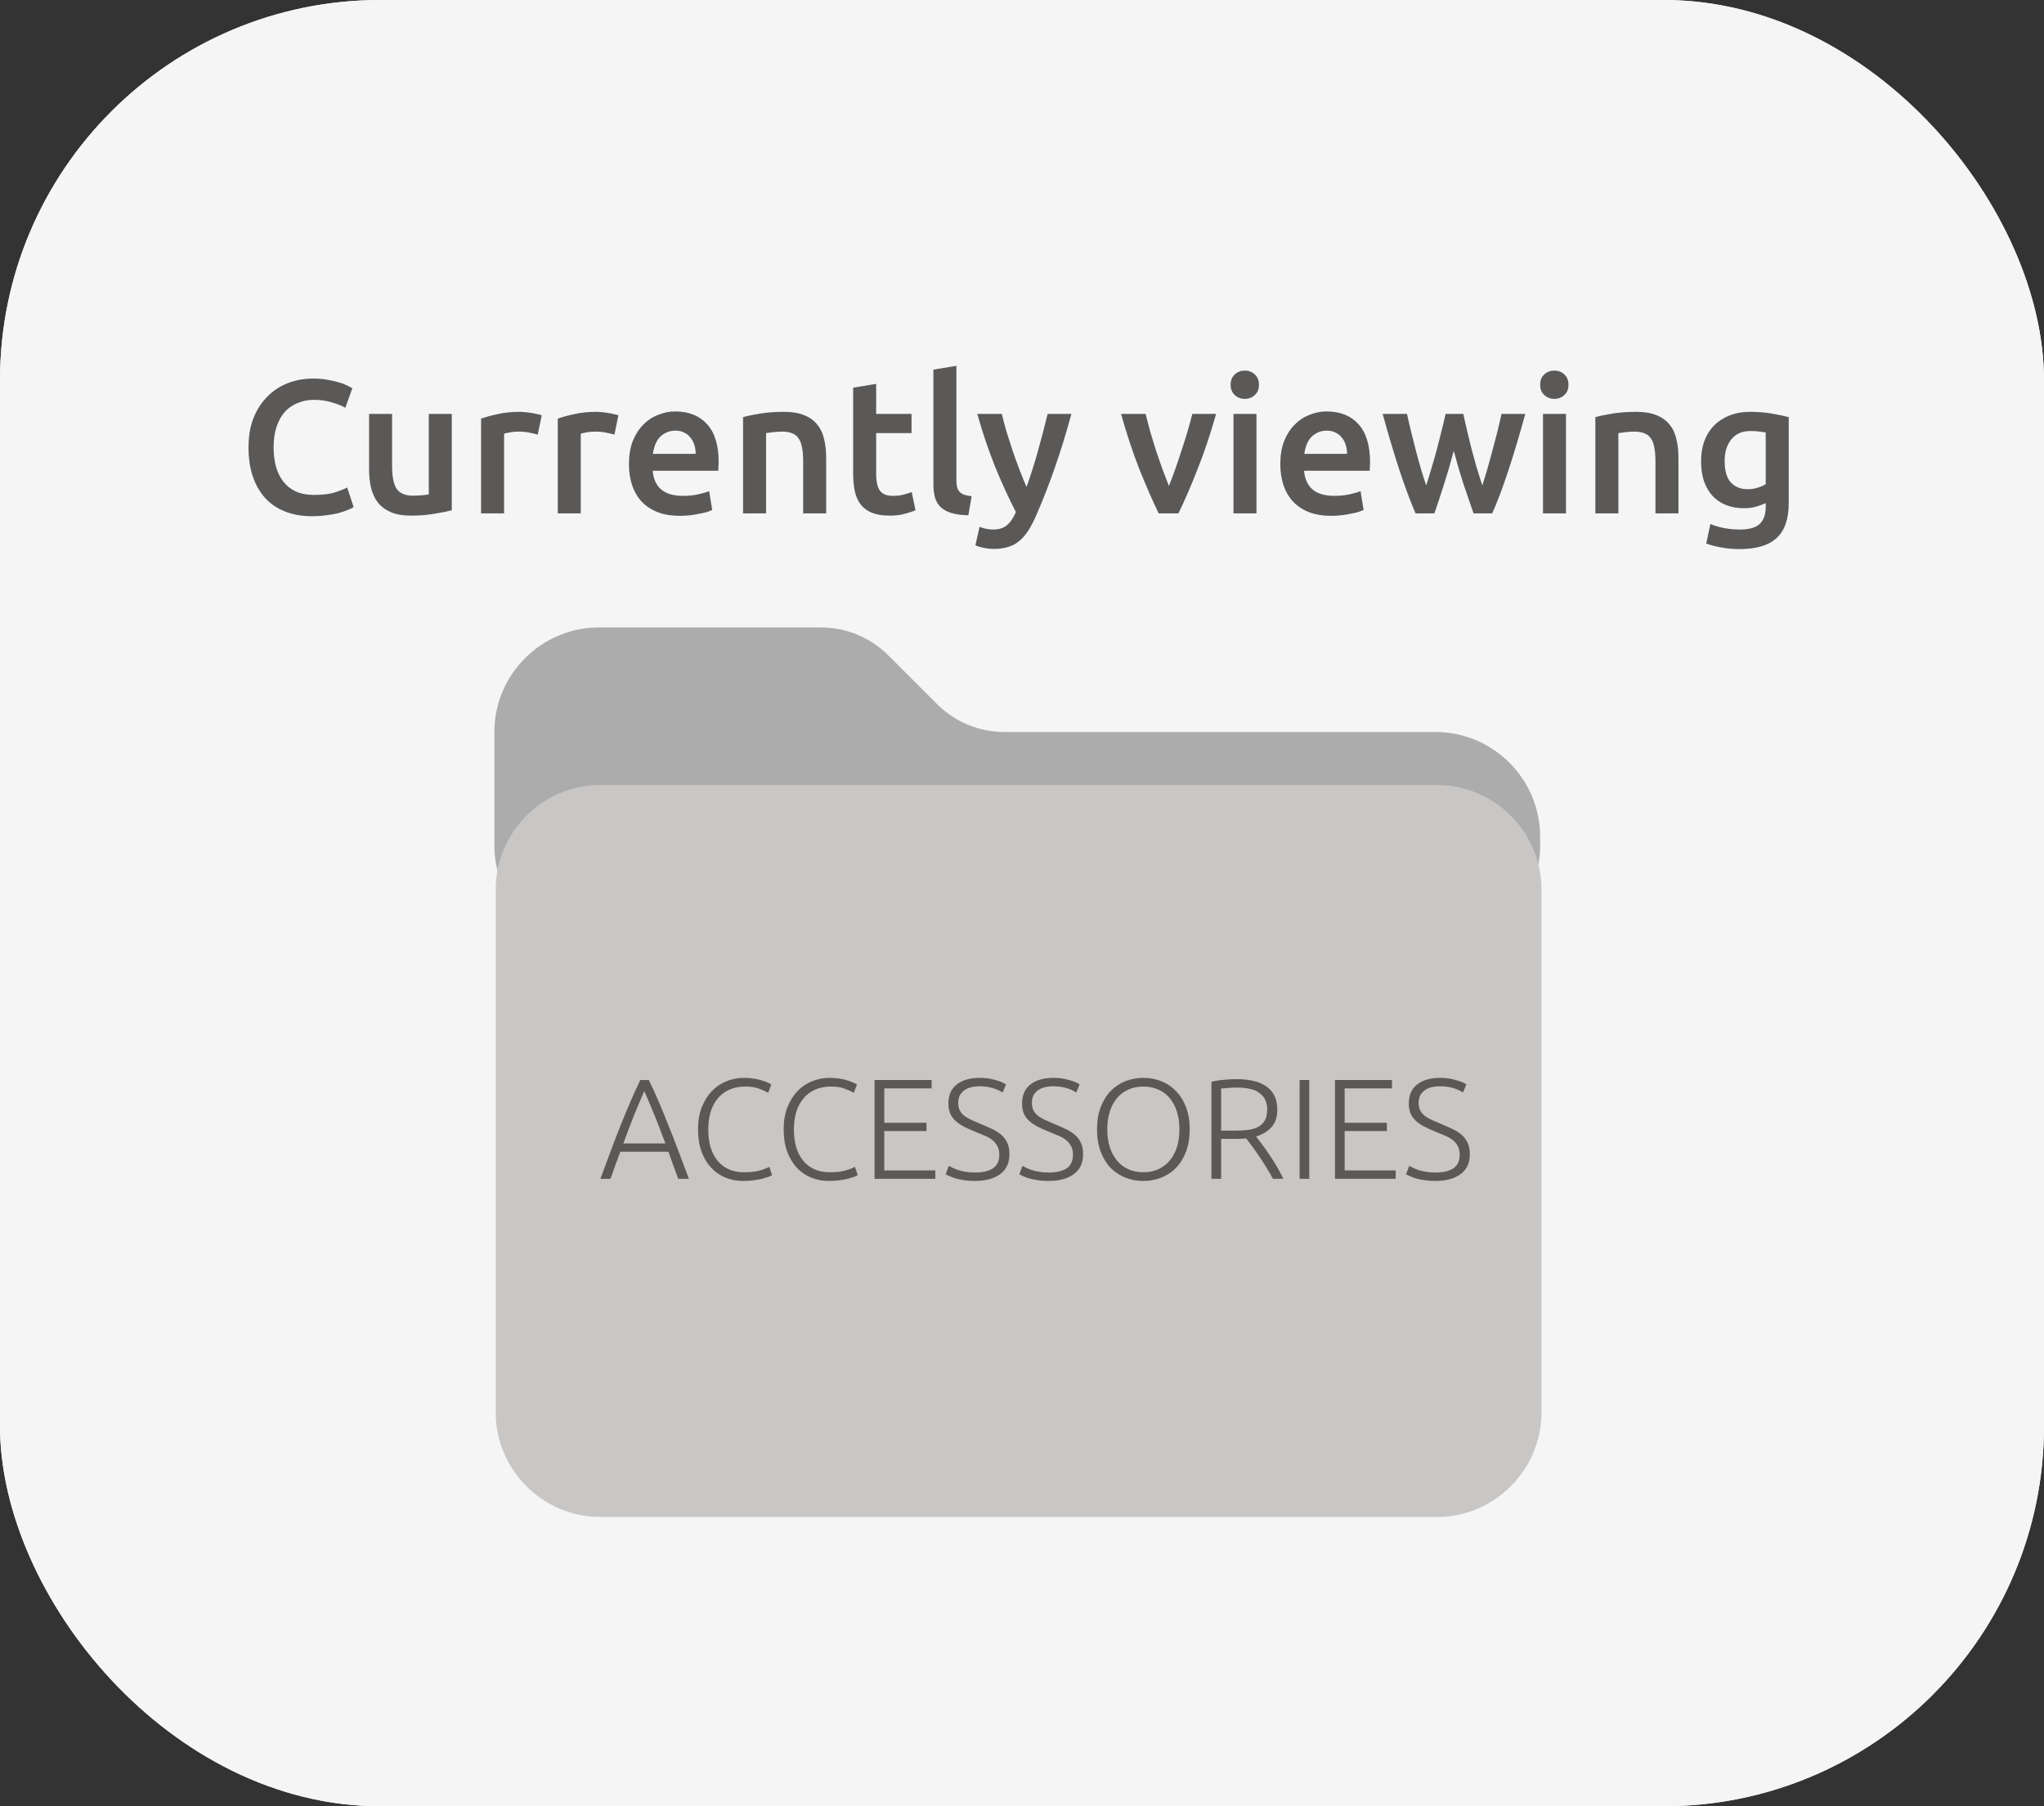 <svg width="215" height="190" viewBox="0 0 215 190" fill="none" xmlns="http://www.w3.org/2000/svg">
<rect x="0" y="0" width="215" height="190" fill="#333333" stroke="none"/>
<rect width="215" height="190" rx="40" fill="#F5F5F5"/>
<rect width="215" height="190" rx="40" fill="#F5F5F5"/>
<path d="M32.82 54.3C31.78 54.3 30.847 54.14 30.02 53.82C29.193 53.5 28.493 53.033 27.92 52.42C27.347 51.793 26.907 51.033 26.6 50.14C26.293 49.247 26.14 48.22 26.14 47.06C26.14 45.9 26.313 44.873 26.66 43.98C27.02 43.087 27.507 42.333 28.12 41.72C28.733 41.093 29.453 40.62 30.28 40.3C31.107 39.98 31.993 39.82 32.94 39.82C33.513 39.82 34.033 39.867 34.5 39.96C34.967 40.04 35.373 40.133 35.72 40.24C36.067 40.347 36.353 40.46 36.58 40.58C36.807 40.7 36.967 40.787 37.06 40.84L36.32 42.9C36 42.7 35.54 42.513 34.94 42.34C34.353 42.153 33.713 42.06 33.02 42.06C32.42 42.06 31.86 42.167 31.34 42.38C30.82 42.58 30.367 42.887 29.98 43.3C29.607 43.713 29.313 44.233 29.1 44.86C28.887 45.487 28.78 46.213 28.78 47.04C28.78 47.773 28.86 48.447 29.02 49.06C29.193 49.673 29.453 50.207 29.8 50.66C30.147 51.1 30.587 51.447 31.12 51.7C31.653 51.94 32.293 52.06 33.04 52.06C33.933 52.06 34.66 51.973 35.22 51.8C35.78 51.613 36.213 51.44 36.52 51.28L37.2 53.34C37.04 53.447 36.82 53.553 36.54 53.66C36.273 53.767 35.953 53.873 35.58 53.98C35.207 54.073 34.787 54.147 34.32 54.2C33.853 54.267 33.353 54.3 32.82 54.3ZM47.522 53.68C47.056 53.8 46.449 53.92 45.702 54.04C44.956 54.173 44.136 54.24 43.242 54.24C42.402 54.24 41.696 54.12 41.122 53.88C40.562 53.64 40.109 53.307 39.762 52.88C39.429 52.453 39.189 51.947 39.042 51.36C38.896 50.76 38.822 50.107 38.822 49.4V43.54H41.242V49.02C41.242 50.14 41.402 50.94 41.722 51.42C42.056 51.9 42.629 52.14 43.442 52.14C43.736 52.14 44.042 52.127 44.362 52.1C44.696 52.073 44.942 52.04 45.102 52V43.54H47.522V53.68ZM56.562 45.72C56.362 45.653 56.083 45.587 55.722 45.52C55.376 45.44 54.969 45.4 54.502 45.4C54.236 45.4 53.949 45.427 53.642 45.48C53.349 45.533 53.142 45.58 53.023 45.62V54H50.602V44.04C51.069 43.867 51.649 43.707 52.343 43.56C53.049 43.4 53.829 43.32 54.682 43.32C54.843 43.32 55.029 43.333 55.242 43.36C55.456 43.373 55.669 43.4 55.883 43.44C56.096 43.467 56.303 43.507 56.502 43.56C56.703 43.6 56.862 43.64 56.983 43.68L56.562 45.72ZM64.629 45.72C64.429 45.653 64.149 45.587 63.789 45.52C63.442 45.44 63.036 45.4 62.569 45.4C62.302 45.4 62.016 45.427 61.709 45.48C61.416 45.533 61.209 45.58 61.089 45.62V54H58.669V44.04C59.136 43.867 59.716 43.707 60.409 43.56C61.116 43.4 61.896 43.32 62.749 43.32C62.909 43.32 63.096 43.333 63.309 43.36C63.522 43.373 63.736 43.4 63.949 43.44C64.162 43.467 64.369 43.507 64.569 43.56C64.769 43.6 64.929 43.64 65.049 43.68L64.629 45.72ZM66.155 48.82C66.155 47.9 66.289 47.093 66.555 46.4C66.835 45.707 67.202 45.133 67.655 44.68C68.109 44.213 68.629 43.867 69.215 43.64C69.802 43.4 70.402 43.28 71.015 43.28C72.455 43.28 73.575 43.727 74.375 44.62C75.189 45.513 75.595 46.847 75.595 48.62C75.595 48.753 75.589 48.907 75.575 49.08C75.575 49.24 75.569 49.387 75.555 49.52H68.655C68.722 50.36 69.015 51.013 69.535 51.48C70.069 51.933 70.835 52.16 71.835 52.16C72.422 52.16 72.955 52.107 73.435 52C73.929 51.893 74.315 51.78 74.595 51.66L74.915 53.64C74.782 53.707 74.595 53.78 74.355 53.86C74.129 53.927 73.862 53.987 73.555 54.04C73.262 54.107 72.942 54.16 72.595 54.2C72.249 54.24 71.895 54.26 71.535 54.26C70.615 54.26 69.815 54.127 69.135 53.86C68.455 53.58 67.895 53.2 67.455 52.72C67.015 52.227 66.689 51.653 66.475 51C66.262 50.333 66.155 49.607 66.155 48.82ZM73.175 47.74C73.175 47.407 73.129 47.093 73.035 46.8C72.942 46.493 72.802 46.233 72.615 46.02C72.442 45.793 72.222 45.62 71.955 45.5C71.702 45.367 71.395 45.3 71.035 45.3C70.662 45.3 70.335 45.373 70.055 45.52C69.775 45.653 69.535 45.833 69.335 46.06C69.149 46.287 69.002 46.547 68.895 46.84C68.789 47.133 68.715 47.433 68.675 47.74H73.175ZM78.161 43.88C78.628 43.747 79.234 43.62 79.981 43.5C80.728 43.38 81.554 43.32 82.461 43.32C83.314 43.32 84.028 43.44 84.601 43.68C85.174 43.907 85.628 44.233 85.961 44.66C86.308 45.073 86.548 45.58 86.681 46.18C86.828 46.767 86.901 47.413 86.901 48.12V54H84.481V48.5C84.481 47.94 84.441 47.467 84.361 47.08C84.294 46.68 84.174 46.36 84.001 46.12C83.841 45.867 83.614 45.687 83.321 45.58C83.041 45.46 82.694 45.4 82.281 45.4C81.974 45.4 81.654 45.42 81.321 45.46C80.988 45.5 80.741 45.533 80.581 45.56V54H78.161V43.88ZM89.74 40.78L92.16 40.38V43.54H95.88V45.56H92.16V49.82C92.16 50.66 92.294 51.26 92.56 51.62C92.827 51.98 93.28 52.16 93.92 52.16C94.36 52.16 94.747 52.113 95.08 52.02C95.427 51.927 95.7 51.84 95.9 51.76L96.3 53.68C96.02 53.8 95.654 53.92 95.2 54.04C94.747 54.173 94.214 54.24 93.6 54.24C92.854 54.24 92.227 54.14 91.72 53.94C91.227 53.74 90.834 53.453 90.54 53.08C90.247 52.693 90.04 52.233 89.92 51.7C89.8 51.153 89.74 50.533 89.74 49.84V40.78ZM101.86 54.2C101.14 54.187 100.54 54.107 100.06 53.96C99.593 53.813 99.22 53.607 98.94 53.34C98.66 53.06 98.46 52.72 98.34 52.32C98.233 51.907 98.18 51.44 98.18 50.92V38.88L100.6 38.48V50.46C100.6 50.753 100.62 51 100.66 51.2C100.713 51.4 100.8 51.573 100.92 51.72C101.04 51.853 101.2 51.96 101.4 52.04C101.613 52.107 101.88 52.16 102.2 52.2L101.86 54.2ZM112.697 43.54C111.617 47.513 110.364 51.113 108.937 54.34C108.671 54.94 108.397 55.453 108.117 55.88C107.837 56.307 107.524 56.66 107.177 56.94C106.831 57.22 106.444 57.42 106.017 57.54C105.591 57.673 105.097 57.74 104.537 57.74C104.164 57.74 103.791 57.7 103.417 57.62C103.057 57.54 102.784 57.453 102.597 57.36L103.037 55.42C103.517 55.607 103.991 55.7 104.457 55.7C105.084 55.7 105.571 55.547 105.917 55.24C106.277 54.947 106.591 54.487 106.857 53.86C106.097 52.393 105.364 50.793 104.657 49.06C103.964 47.327 103.344 45.487 102.797 43.54H105.377C105.511 44.1 105.671 44.707 105.857 45.36C106.057 46.013 106.271 46.68 106.497 47.36C106.724 48.027 106.964 48.693 107.217 49.36C107.471 50.027 107.724 50.647 107.977 51.22C108.404 50.033 108.804 48.773 109.177 47.44C109.551 46.093 109.891 44.793 110.197 43.54H112.697ZM121.876 54C121.21 52.627 120.523 51.053 119.816 49.28C119.123 47.493 118.49 45.58 117.916 43.54H120.496C120.643 44.127 120.81 44.76 120.996 45.44C121.196 46.107 121.403 46.78 121.616 47.46C121.843 48.127 122.07 48.78 122.296 49.42C122.536 50.047 122.756 50.613 122.956 51.12C123.156 50.613 123.37 50.047 123.596 49.42C123.823 48.78 124.043 48.127 124.256 47.46C124.483 46.78 124.696 46.107 124.896 45.44C125.096 44.76 125.27 44.127 125.416 43.54H127.916C127.343 45.58 126.703 47.493 125.996 49.28C125.303 51.053 124.623 52.627 123.956 54H121.876ZM132.164 54H129.744V43.54H132.164V54ZM132.424 40.48C132.424 40.933 132.277 41.293 131.984 41.56C131.69 41.827 131.344 41.96 130.944 41.96C130.53 41.96 130.177 41.827 129.884 41.56C129.59 41.293 129.444 40.933 129.444 40.48C129.444 40.013 129.59 39.647 129.884 39.38C130.177 39.113 130.53 38.98 130.944 38.98C131.344 38.98 131.69 39.113 131.984 39.38C132.277 39.647 132.424 40.013 132.424 40.48ZM134.671 48.82C134.671 47.9 134.804 47.093 135.071 46.4C135.351 45.707 135.718 45.133 136.171 44.68C136.624 44.213 137.144 43.867 137.731 43.64C138.318 43.4 138.918 43.28 139.531 43.28C140.971 43.28 142.091 43.727 142.891 44.62C143.704 45.513 144.111 46.847 144.111 48.62C144.111 48.753 144.104 48.907 144.091 49.08C144.091 49.24 144.084 49.387 144.071 49.52H137.171C137.238 50.36 137.531 51.013 138.051 51.48C138.584 51.933 139.351 52.16 140.351 52.16C140.938 52.16 141.471 52.107 141.951 52C142.444 51.893 142.831 51.78 143.111 51.66L143.431 53.64C143.298 53.707 143.111 53.78 142.871 53.86C142.644 53.927 142.378 53.987 142.071 54.04C141.778 54.107 141.458 54.16 141.111 54.2C140.764 54.24 140.411 54.26 140.051 54.26C139.131 54.26 138.331 54.127 137.651 53.86C136.971 53.58 136.411 53.2 135.971 52.72C135.531 52.227 135.204 51.653 134.991 51C134.778 50.333 134.671 49.607 134.671 48.82ZM141.691 47.74C141.691 47.407 141.644 47.093 141.551 46.8C141.458 46.493 141.318 46.233 141.131 46.02C140.958 45.793 140.738 45.62 140.471 45.5C140.218 45.367 139.911 45.3 139.551 45.3C139.178 45.3 138.851 45.373 138.571 45.52C138.291 45.653 138.051 45.833 137.851 46.06C137.664 46.287 137.518 46.547 137.411 46.84C137.304 47.133 137.231 47.433 137.191 47.74H141.691ZM152.917 47.42C152.61 48.593 152.277 49.74 151.917 50.86C151.57 51.967 151.223 53.013 150.877 54H148.897C148.63 53.387 148.35 52.687 148.057 51.9C147.763 51.113 147.47 50.273 147.177 49.38C146.883 48.487 146.59 47.547 146.297 46.56C146.003 45.573 145.717 44.567 145.437 43.54H147.997C148.117 44.1 148.257 44.707 148.417 45.36C148.577 46 148.743 46.66 148.917 47.34C149.09 48.007 149.27 48.66 149.457 49.3C149.643 49.94 149.83 50.527 150.017 51.06C150.217 50.447 150.41 49.813 150.597 49.16C150.797 48.507 150.983 47.853 151.157 47.2C151.33 46.547 151.49 45.913 151.637 45.3C151.797 44.673 151.937 44.087 152.057 43.54H153.917C154.037 44.087 154.17 44.673 154.317 45.3C154.463 45.913 154.617 46.547 154.777 47.2C154.95 47.853 155.13 48.507 155.317 49.16C155.517 49.813 155.717 50.447 155.917 51.06C156.09 50.527 156.27 49.94 156.457 49.3C156.643 48.66 156.823 48.007 156.997 47.34C157.183 46.66 157.357 46 157.517 45.36C157.677 44.707 157.817 44.1 157.937 43.54H160.437C160.157 44.567 159.87 45.573 159.577 46.56C159.283 47.547 158.99 48.487 158.697 49.38C158.403 50.273 158.11 51.113 157.817 51.9C157.523 52.687 157.237 53.387 156.957 54H154.997C154.65 53.013 154.29 51.967 153.917 50.86C153.557 49.74 153.223 48.593 152.917 47.42ZM164.722 54H162.302V43.54H164.722V54ZM164.982 40.48C164.982 40.933 164.836 41.293 164.542 41.56C164.249 41.827 163.902 41.96 163.502 41.96C163.089 41.96 162.736 41.827 162.442 41.56C162.149 41.293 162.002 40.933 162.002 40.48C162.002 40.013 162.149 39.647 162.442 39.38C162.736 39.113 163.089 38.98 163.502 38.98C163.902 38.98 164.249 39.113 164.542 39.38C164.836 39.647 164.982 40.013 164.982 40.48ZM167.81 43.88C168.276 43.747 168.883 43.62 169.63 43.5C170.376 43.38 171.203 43.32 172.11 43.32C172.963 43.32 173.676 43.44 174.25 43.68C174.823 43.907 175.276 44.233 175.61 44.66C175.956 45.073 176.196 45.58 176.33 46.18C176.476 46.767 176.55 47.413 176.55 48.12V54H174.13V48.5C174.13 47.94 174.09 47.467 174.01 47.08C173.943 46.68 173.823 46.36 173.65 46.12C173.49 45.867 173.263 45.687 172.97 45.58C172.69 45.46 172.343 45.4 171.93 45.4C171.623 45.4 171.303 45.42 170.97 45.46C170.636 45.5 170.39 45.533 170.23 45.56V54H167.81V43.88ZM181.409 48.5C181.409 49.527 181.629 50.28 182.069 50.76C182.522 51.227 183.102 51.46 183.809 51.46C184.195 51.46 184.555 51.407 184.889 51.3C185.235 51.193 185.515 51.067 185.729 50.92V45.5C185.555 45.46 185.342 45.427 185.089 45.4C184.835 45.36 184.515 45.34 184.129 45.34C183.249 45.34 182.575 45.633 182.109 46.22C181.642 46.793 181.409 47.553 181.409 48.5ZM188.149 52.94C188.149 54.607 187.722 55.827 186.869 56.6C186.029 57.373 184.735 57.76 182.989 57.76C182.349 57.76 181.722 57.707 181.109 57.6C180.509 57.493 179.962 57.353 179.469 57.18L179.909 55.12C180.322 55.293 180.789 55.433 181.309 55.54C181.842 55.647 182.415 55.7 183.029 55.7C184.002 55.7 184.695 55.5 185.109 55.1C185.522 54.7 185.729 54.107 185.729 53.32V52.92C185.489 53.04 185.169 53.16 184.769 53.28C184.382 53.4 183.935 53.46 183.429 53.46C182.762 53.46 182.149 53.353 181.589 53.14C181.042 52.927 180.569 52.613 180.169 52.2C179.782 51.787 179.475 51.273 179.249 50.66C179.035 50.033 178.929 49.313 178.929 48.5C178.929 47.74 179.042 47.04 179.269 46.4C179.509 45.76 179.849 45.213 180.289 44.76C180.742 44.307 181.289 43.953 181.929 43.7C182.569 43.447 183.295 43.32 184.109 43.32C184.895 43.32 185.642 43.38 186.349 43.5C187.055 43.62 187.655 43.747 188.149 43.88V52.94Z" fill="#5B5958"/>
<path d="M151 77H105.642C102.99 77 100.446 75.946 98.571 74.071L93.429 68.929C91.554 67.054 89.01 66 86.358 66H63C56.95 66 52 70.95 52 77V89C52 94.523 56.477 99 62 99H152C157.523 99 162 94.523 162 89V88C162 81.95 157.05 77 151 77Z" fill="#ADACAC"/>
<path d="M151.143 82.572H63.143C57.093 82.572 52.143 87.522 52.143 93.572V148.572C52.143 154.622 57.093 159.572 63.143 159.572H151.143C157.193 159.572 162.143 154.622 162.143 148.572V93.572C162.143 87.522 157.193 82.572 151.143 82.572Z" fill="#C9C7C5"/>
<path d="M71.34 124C71.15 123.49 70.97 123 70.8 122.53C70.63 122.06 70.465 121.6 70.305 121.15H65.25C65.08 121.6 64.91 122.06 64.74 122.53C64.57 123 64.395 123.49 64.215 124H63.15C63.55 122.92 63.925 121.915 64.275 120.985C64.625 120.045 64.965 119.16 65.295 118.33C65.635 117.49 65.97 116.685 66.3 115.915C66.63 115.145 66.98 114.375 67.35 113.605H68.25C68.62 114.375 68.97 115.145 69.3 115.915C69.63 116.685 69.96 117.49 70.29 118.33C70.63 119.16 70.975 120.045 71.325 120.985C71.675 121.915 72.055 122.92 72.465 124H71.34ZM67.77 114.775C67.39 115.635 67.02 116.51 66.66 117.4C66.31 118.29 65.945 119.25 65.565 120.28H69.99C69.61 119.25 69.24 118.29 68.88 117.4C68.52 116.51 68.15 115.635 67.77 114.775ZM78.162 124.225C77.492 124.225 76.867 124.105 76.287 123.865C75.717 123.625 75.217 123.275 74.787 122.815C74.367 122.355 74.032 121.79 73.782 121.12C73.542 120.44 73.422 119.665 73.422 118.795C73.422 117.925 73.552 117.155 73.812 116.485C74.082 115.805 74.437 115.235 74.877 114.775C75.317 114.315 75.827 113.97 76.407 113.74C76.987 113.5 77.592 113.38 78.222 113.38C78.612 113.38 78.967 113.405 79.287 113.455C79.607 113.505 79.887 113.57 80.127 113.65C80.367 113.72 80.572 113.795 80.742 113.875C80.912 113.945 81.042 114.01 81.132 114.07L80.802 114.955C80.552 114.805 80.232 114.66 79.842 114.52C79.462 114.37 78.987 114.295 78.417 114.295C77.767 114.295 77.197 114.405 76.707 114.625C76.227 114.845 75.822 115.155 75.492 115.555C75.162 115.955 74.912 116.43 74.742 116.98C74.582 117.53 74.502 118.14 74.502 118.81C74.502 119.5 74.582 120.125 74.742 120.685C74.912 121.235 75.157 121.705 75.477 122.095C75.797 122.485 76.187 122.785 76.647 122.995C77.117 123.205 77.652 123.31 78.252 123.31C78.912 123.31 79.462 123.25 79.902 123.13C80.352 123 80.692 122.87 80.922 122.74L81.207 123.61C81.137 123.66 81.017 123.72 80.847 123.79C80.677 123.85 80.462 123.915 80.202 123.985C79.942 124.055 79.642 124.11 79.302 124.15C78.962 124.2 78.582 124.225 78.162 124.225ZM87.171 124.225C86.501 124.225 85.876 124.105 85.296 123.865C84.726 123.625 84.226 123.275 83.796 122.815C83.376 122.355 83.041 121.79 82.791 121.12C82.551 120.44 82.431 119.665 82.431 118.795C82.431 117.925 82.561 117.155 82.821 116.485C83.091 115.805 83.446 115.235 83.886 114.775C84.326 114.315 84.836 113.97 85.416 113.74C85.996 113.5 86.601 113.38 87.231 113.38C87.621 113.38 87.976 113.405 88.296 113.455C88.616 113.505 88.896 113.57 89.136 113.65C89.376 113.72 89.581 113.795 89.751 113.875C89.921 113.945 90.051 114.01 90.141 114.07L89.811 114.955C89.561 114.805 89.241 114.66 88.851 114.52C88.471 114.37 87.996 114.295 87.426 114.295C86.776 114.295 86.206 114.405 85.716 114.625C85.236 114.845 84.831 115.155 84.501 115.555C84.171 115.955 83.921 116.43 83.751 116.98C83.591 117.53 83.511 118.14 83.511 118.81C83.511 119.5 83.591 120.125 83.751 120.685C83.921 121.235 84.166 121.705 84.486 122.095C84.806 122.485 85.196 122.785 85.656 122.995C86.126 123.205 86.661 123.31 87.261 123.31C87.921 123.31 88.471 123.25 88.911 123.13C89.361 123 89.701 122.87 89.931 122.74L90.216 123.61C90.146 123.66 90.026 123.72 89.856 123.79C89.686 123.85 89.471 123.915 89.211 123.985C88.951 124.055 88.651 124.11 88.311 124.15C87.971 124.2 87.591 124.225 87.171 124.225ZM91.992 124V113.605H97.992V114.49H93.012V118.105H97.452V118.975H93.012V123.115H98.382V124H91.992ZM102.547 123.34C103.357 123.34 103.987 123.195 104.437 122.905C104.887 122.605 105.112 122.125 105.112 121.465C105.112 121.085 105.037 120.77 104.887 120.52C104.747 120.26 104.557 120.045 104.317 119.875C104.077 119.695 103.802 119.545 103.492 119.425C103.182 119.295 102.857 119.16 102.517 119.02C102.087 118.85 101.702 118.675 101.362 118.495C101.022 118.315 100.732 118.115 100.492 117.895C100.252 117.665 100.067 117.405 99.937 117.115C99.817 116.825 99.757 116.485 99.757 116.095C99.757 115.205 100.052 114.53 100.642 114.07C101.232 113.61 102.052 113.38 103.102 113.38C103.382 113.38 103.657 113.4 103.927 113.44C104.197 113.48 104.447 113.535 104.677 113.605C104.917 113.665 105.132 113.735 105.322 113.815C105.522 113.895 105.687 113.98 105.817 114.07L105.457 114.925C105.167 114.725 104.812 114.565 104.392 114.445C103.982 114.325 103.537 114.265 103.057 114.265C102.727 114.265 102.422 114.3 102.142 114.37C101.872 114.43 101.637 114.535 101.437 114.685C101.237 114.825 101.077 115.005 100.957 115.225C100.847 115.445 100.792 115.71 100.792 116.02C100.792 116.34 100.852 116.61 100.972 116.83C101.092 117.05 101.257 117.24 101.467 117.4C101.687 117.56 101.942 117.705 102.232 117.835C102.522 117.965 102.837 118.1 103.177 118.24C103.587 118.41 103.972 118.58 104.332 118.75C104.702 118.92 105.022 119.12 105.292 119.35C105.562 119.58 105.777 119.86 105.937 120.19C106.097 120.52 106.177 120.925 106.177 121.405C106.177 122.345 105.847 123.05 105.187 123.52C104.537 123.99 103.652 124.225 102.532 124.225C102.132 124.225 101.767 124.2 101.437 124.15C101.107 124.1 100.812 124.04 100.552 123.97C100.292 123.89 100.072 123.81 99.892 123.73C99.712 123.65 99.572 123.58 99.472 123.52L99.802 122.635C99.902 122.695 100.037 122.765 100.207 122.845C100.377 122.925 100.577 123.005 100.807 123.085C101.037 123.155 101.297 123.215 101.587 123.265C101.877 123.315 102.197 123.34 102.547 123.34ZM110.296 123.34C111.106 123.34 111.736 123.195 112.186 122.905C112.636 122.605 112.861 122.125 112.861 121.465C112.861 121.085 112.786 120.77 112.636 120.52C112.496 120.26 112.306 120.045 112.066 119.875C111.826 119.695 111.551 119.545 111.241 119.425C110.931 119.295 110.606 119.16 110.266 119.02C109.836 118.85 109.451 118.675 109.111 118.495C108.771 118.315 108.481 118.115 108.241 117.895C108.001 117.665 107.816 117.405 107.686 117.115C107.566 116.825 107.506 116.485 107.506 116.095C107.506 115.205 107.801 114.53 108.391 114.07C108.981 113.61 109.801 113.38 110.851 113.38C111.131 113.38 111.406 113.4 111.676 113.44C111.946 113.48 112.196 113.535 112.426 113.605C112.666 113.665 112.881 113.735 113.071 113.815C113.271 113.895 113.436 113.98 113.566 114.07L113.206 114.925C112.916 114.725 112.561 114.565 112.141 114.445C111.731 114.325 111.286 114.265 110.806 114.265C110.476 114.265 110.171 114.3 109.891 114.37C109.621 114.43 109.386 114.535 109.186 114.685C108.986 114.825 108.826 115.005 108.706 115.225C108.596 115.445 108.541 115.71 108.541 116.02C108.541 116.34 108.601 116.61 108.721 116.83C108.841 117.05 109.006 117.24 109.216 117.4C109.436 117.56 109.691 117.705 109.981 117.835C110.271 117.965 110.586 118.1 110.926 118.24C111.336 118.41 111.721 118.58 112.081 118.75C112.451 118.92 112.771 119.12 113.041 119.35C113.311 119.58 113.526 119.86 113.686 120.19C113.846 120.52 113.926 120.925 113.926 121.405C113.926 122.345 113.596 123.05 112.936 123.52C112.286 123.99 111.401 124.225 110.281 124.225C109.881 124.225 109.516 124.2 109.186 124.15C108.856 124.1 108.561 124.04 108.301 123.97C108.041 123.89 107.821 123.81 107.641 123.73C107.461 123.65 107.321 123.58 107.221 123.52L107.551 122.635C107.651 122.695 107.786 122.765 107.956 122.845C108.126 122.925 108.326 123.005 108.556 123.085C108.786 123.155 109.046 123.215 109.336 123.265C109.626 123.315 109.946 123.34 110.296 123.34ZM125.14 118.795C125.14 119.685 125.01 120.47 124.75 121.15C124.49 121.83 124.135 122.4 123.685 122.86C123.245 123.31 122.73 123.65 122.14 123.88C121.55 124.11 120.925 124.225 120.265 124.225C119.605 124.225 118.98 124.11 118.39 123.88C117.8 123.65 117.28 123.31 116.83 122.86C116.39 122.4 116.04 121.83 115.78 121.15C115.52 120.47 115.39 119.685 115.39 118.795C115.39 117.905 115.52 117.125 115.78 116.455C116.04 115.775 116.39 115.21 116.83 114.76C117.28 114.3 117.8 113.955 118.39 113.725C118.98 113.495 119.605 113.38 120.265 113.38C120.925 113.38 121.55 113.495 122.14 113.725C122.73 113.955 123.245 114.3 123.685 114.76C124.135 115.21 124.49 115.775 124.75 116.455C125.01 117.125 125.14 117.905 125.14 118.795ZM124.06 118.795C124.06 118.095 123.97 117.47 123.79 116.92C123.61 116.36 123.355 115.885 123.025 115.495C122.695 115.105 122.295 114.81 121.825 114.61C121.365 114.4 120.845 114.295 120.265 114.295C119.685 114.295 119.16 114.4 118.69 114.61C118.23 114.81 117.835 115.105 117.505 115.495C117.175 115.885 116.92 116.36 116.74 116.92C116.56 117.47 116.47 118.095 116.47 118.795C116.47 119.495 116.56 120.125 116.74 120.685C116.92 121.235 117.175 121.705 117.505 122.095C117.835 122.485 118.23 122.785 118.69 122.995C119.16 123.205 119.685 123.31 120.265 123.31C120.845 123.31 121.365 123.205 121.825 122.995C122.295 122.785 122.695 122.485 123.025 122.095C123.355 121.705 123.61 121.235 123.79 120.685C123.97 120.125 124.06 119.495 124.06 118.795ZM134.356 116.725C134.356 117.505 134.151 118.12 133.741 118.57C133.331 119.02 132.791 119.345 132.121 119.545C132.281 119.745 132.486 120.015 132.736 120.355C132.996 120.695 133.261 121.07 133.531 121.48C133.801 121.88 134.066 122.3 134.326 122.74C134.586 123.18 134.806 123.6 134.986 124H133.891C133.681 123.6 133.451 123.2 133.201 122.8C132.961 122.4 132.711 122.015 132.451 121.645C132.201 121.265 131.956 120.915 131.716 120.595C131.476 120.275 131.266 119.995 131.086 119.755C130.766 119.785 130.446 119.8 130.126 119.8H128.446V124H127.426V113.8C127.786 113.7 128.206 113.63 128.686 113.59C129.176 113.54 129.626 113.515 130.036 113.515C131.466 113.515 132.541 113.785 133.261 114.325C133.991 114.865 134.356 115.665 134.356 116.725ZM130.156 114.4C129.776 114.4 129.441 114.415 129.151 114.445C128.871 114.465 128.636 114.485 128.446 114.505V118.93H129.856C130.326 118.93 130.771 118.91 131.191 118.87C131.611 118.82 131.976 118.72 132.286 118.57C132.596 118.41 132.841 118.185 133.021 117.895C133.201 117.605 133.291 117.21 133.291 116.71C133.291 116.25 133.201 115.87 133.021 115.57C132.841 115.27 132.606 115.035 132.316 114.865C132.026 114.685 131.691 114.565 131.311 114.505C130.941 114.435 130.556 114.4 130.156 114.4ZM136.699 113.605H137.719V124H136.699V113.605ZM140.419 124V113.605H146.419V114.49H141.439V118.105H145.879V118.975H141.439V123.115H146.809V124H140.419ZM150.975 123.34C151.785 123.34 152.415 123.195 152.865 122.905C153.315 122.605 153.54 122.125 153.54 121.465C153.54 121.085 153.465 120.77 153.315 120.52C153.175 120.26 152.985 120.045 152.745 119.875C152.505 119.695 152.23 119.545 151.92 119.425C151.61 119.295 151.285 119.16 150.945 119.02C150.515 118.85 150.13 118.675 149.79 118.495C149.45 118.315 149.16 118.115 148.92 117.895C148.68 117.665 148.495 117.405 148.365 117.115C148.245 116.825 148.185 116.485 148.185 116.095C148.185 115.205 148.48 114.53 149.07 114.07C149.66 113.61 150.48 113.38 151.53 113.38C151.81 113.38 152.085 113.4 152.355 113.44C152.625 113.48 152.875 113.535 153.105 113.605C153.345 113.665 153.56 113.735 153.75 113.815C153.95 113.895 154.115 113.98 154.245 114.07L153.885 114.925C153.595 114.725 153.24 114.565 152.82 114.445C152.41 114.325 151.965 114.265 151.485 114.265C151.155 114.265 150.85 114.3 150.57 114.37C150.3 114.43 150.065 114.535 149.865 114.685C149.665 114.825 149.505 115.005 149.385 115.225C149.275 115.445 149.22 115.71 149.22 116.02C149.22 116.34 149.28 116.61 149.4 116.83C149.52 117.05 149.685 117.24 149.895 117.4C150.115 117.56 150.37 117.705 150.66 117.835C150.95 117.965 151.265 118.1 151.605 118.24C152.015 118.41 152.4 118.58 152.76 118.75C153.13 118.92 153.45 119.12 153.72 119.35C153.99 119.58 154.205 119.86 154.365 120.19C154.525 120.52 154.605 120.925 154.605 121.405C154.605 122.345 154.275 123.05 153.615 123.52C152.965 123.99 152.08 124.225 150.96 124.225C150.56 124.225 150.195 124.2 149.865 124.15C149.535 124.1 149.24 124.04 148.98 123.97C148.72 123.89 148.5 123.81 148.32 123.73C148.14 123.65 148 123.58 147.9 123.52L148.23 122.635C148.33 122.695 148.465 122.765 148.635 122.845C148.805 122.925 149.005 123.005 149.235 123.085C149.465 123.155 149.725 123.215 150.015 123.265C150.305 123.315 150.625 123.34 150.975 123.34Z" fill="#5B5958"/>
</svg>
